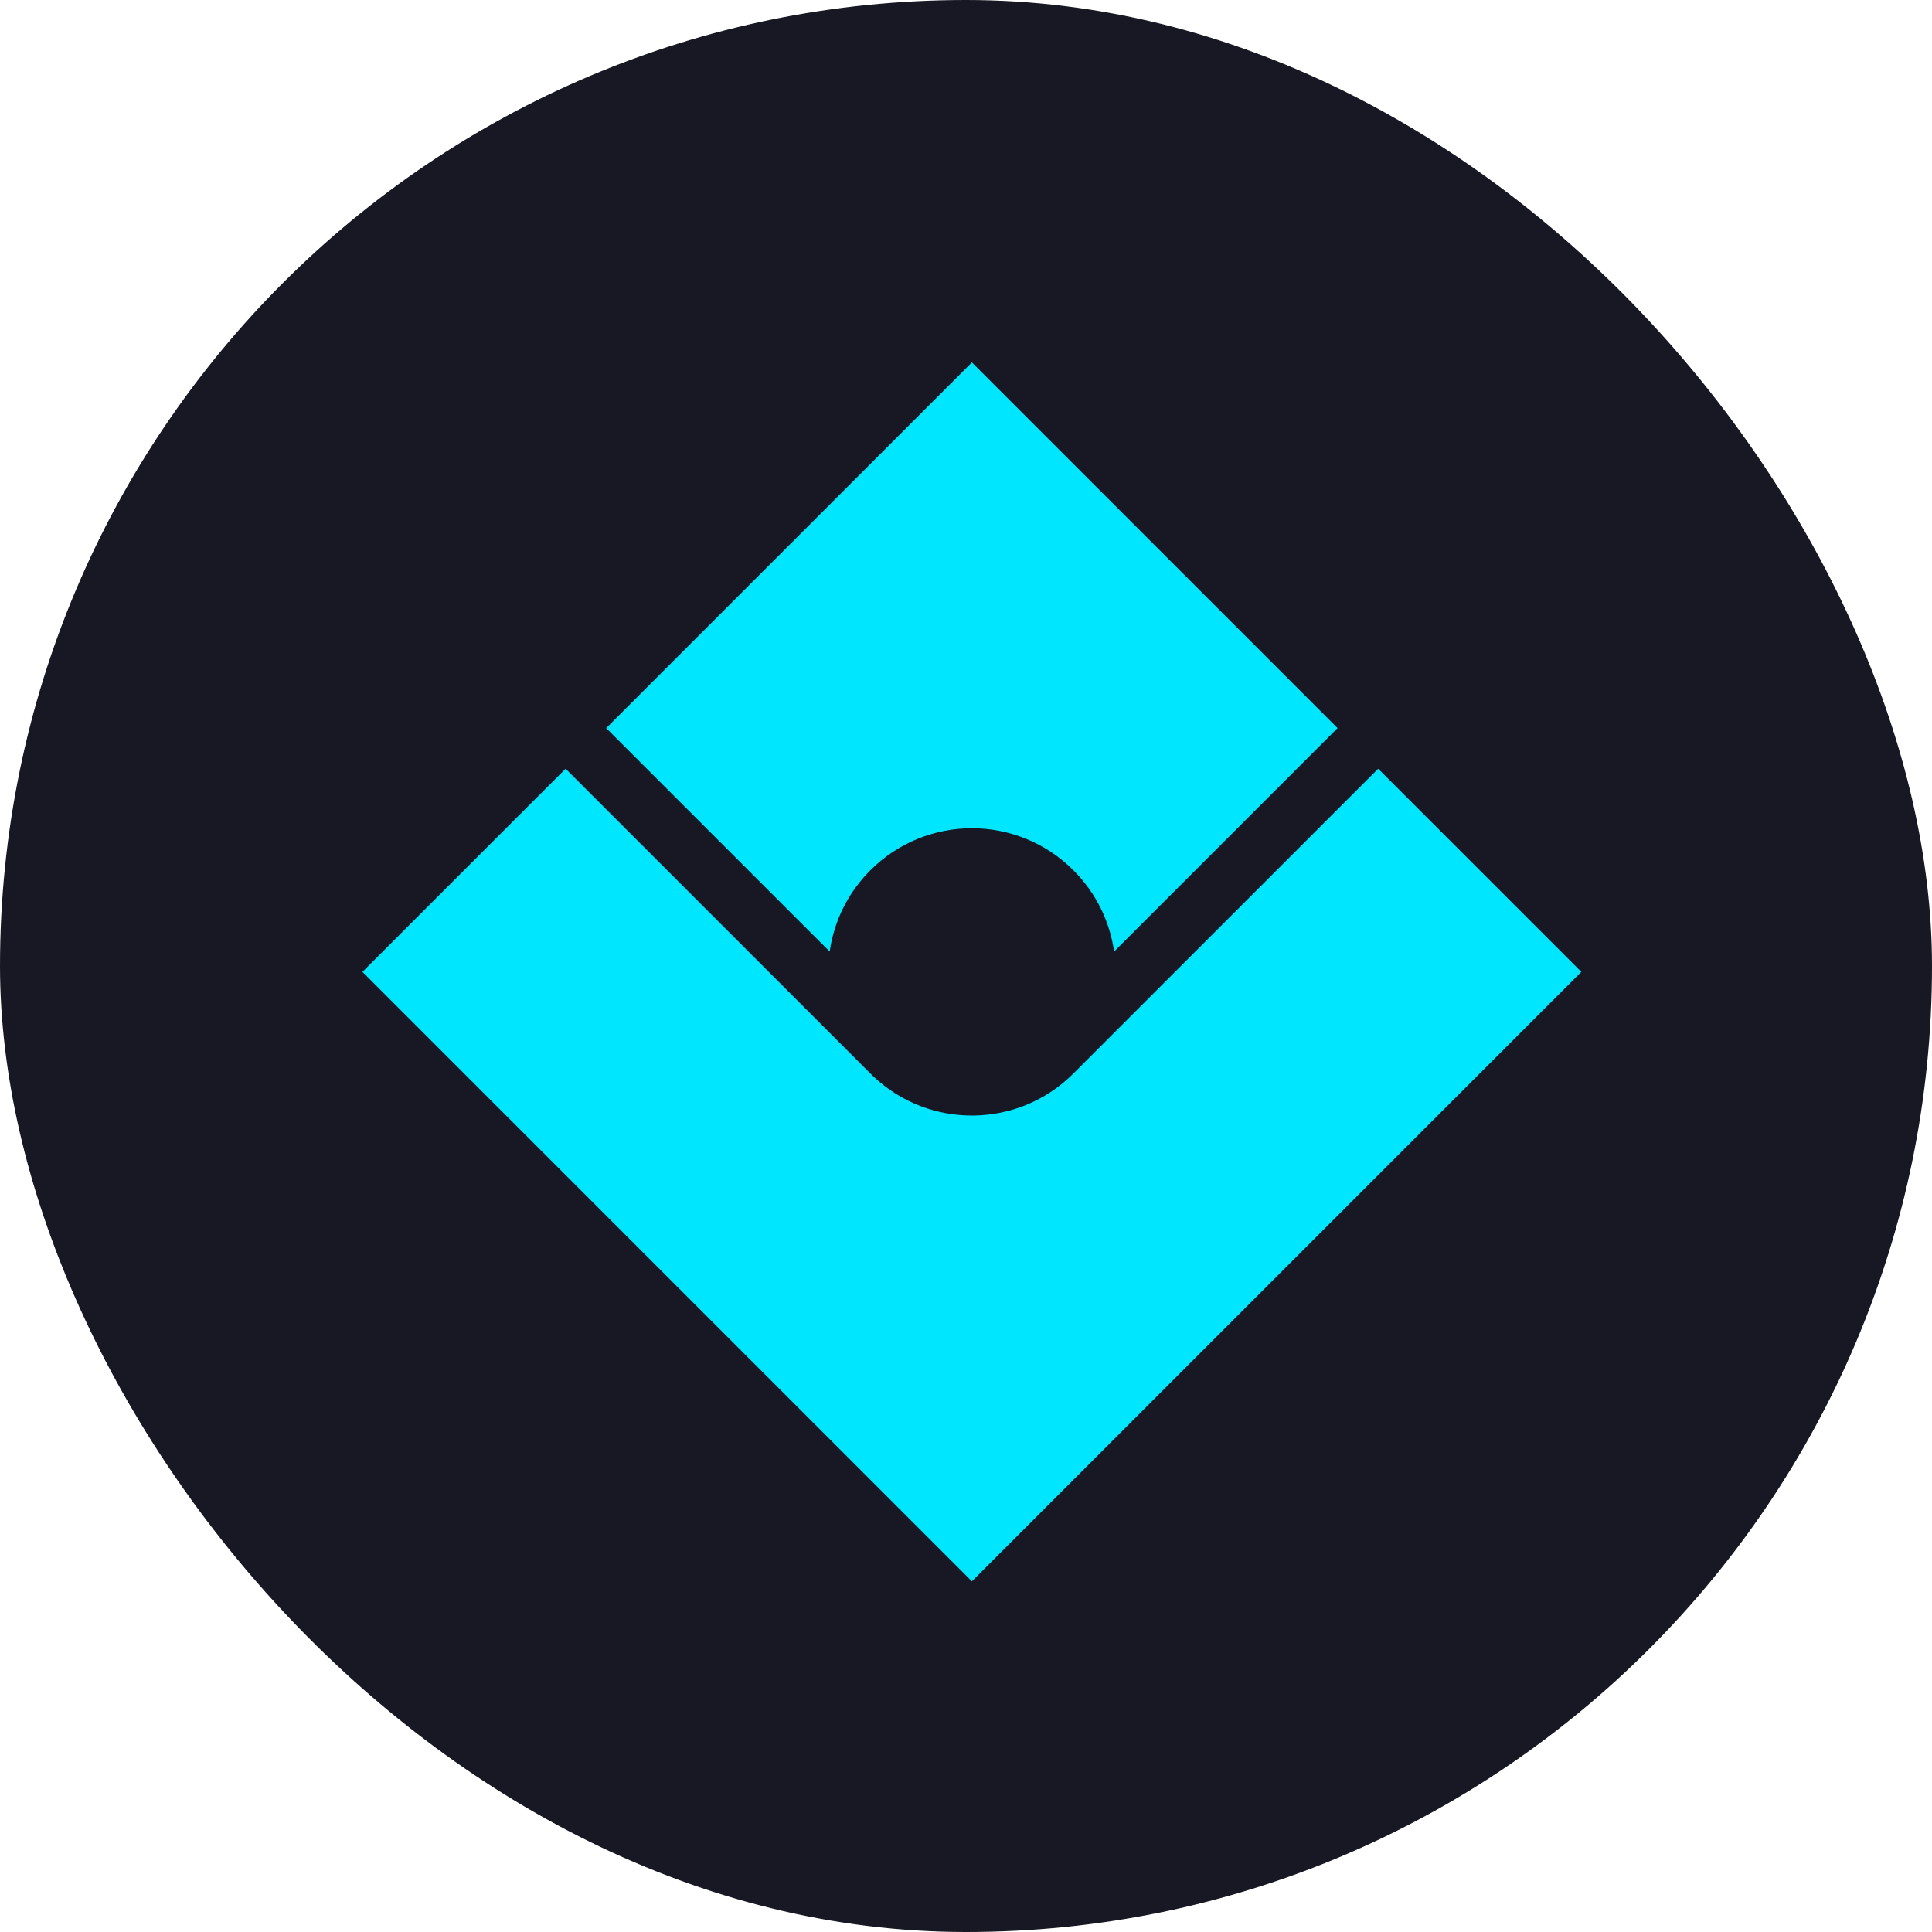 <?xml version="1.0" encoding="UTF-8"?>
<svg width="100px" height="100px" viewBox="0 0 100 100" version="1.1" xmlns="http://www.w3.org/2000/svg" xmlns:xlink="http://www.w3.org/1999/xlink">
    <title>kela-avatar-3</title>
    <g id="avatar-3" stroke="none" stroke-width="1" fill="none" fill-rule="evenodd">
        <rect id="Rectangle" fill="#181825" fill-rule="nonzero" x="0" y="0" width="100" height="100" rx="50"></rect>
        <path d="M28,57.74 L50.279,57.74 L50.513,57.737 C54.523,57.627 57.74,54.342 57.74,50.305 L57.739,50.253 L57.74,28 L72.61,28 L72.61,72.61 L28,72.61 L28,57.74 Z M54.766,44.356 C53.523,43.423 51.979,42.87 50.305,42.87 C46.199,42.87 42.87,46.199 42.87,50.305 C42.87,51.979 43.423,53.523 44.356,54.766 L28,54.766 L28,28 L54.766,28 L54.766,44.356 Z" id="Shape" fill="#00E6FF" fill-rule="nonzero" transform="translate(50.305, 50.305) rotate(45) translate(-50.305, -50.305)"></path>
    </g>
</svg>